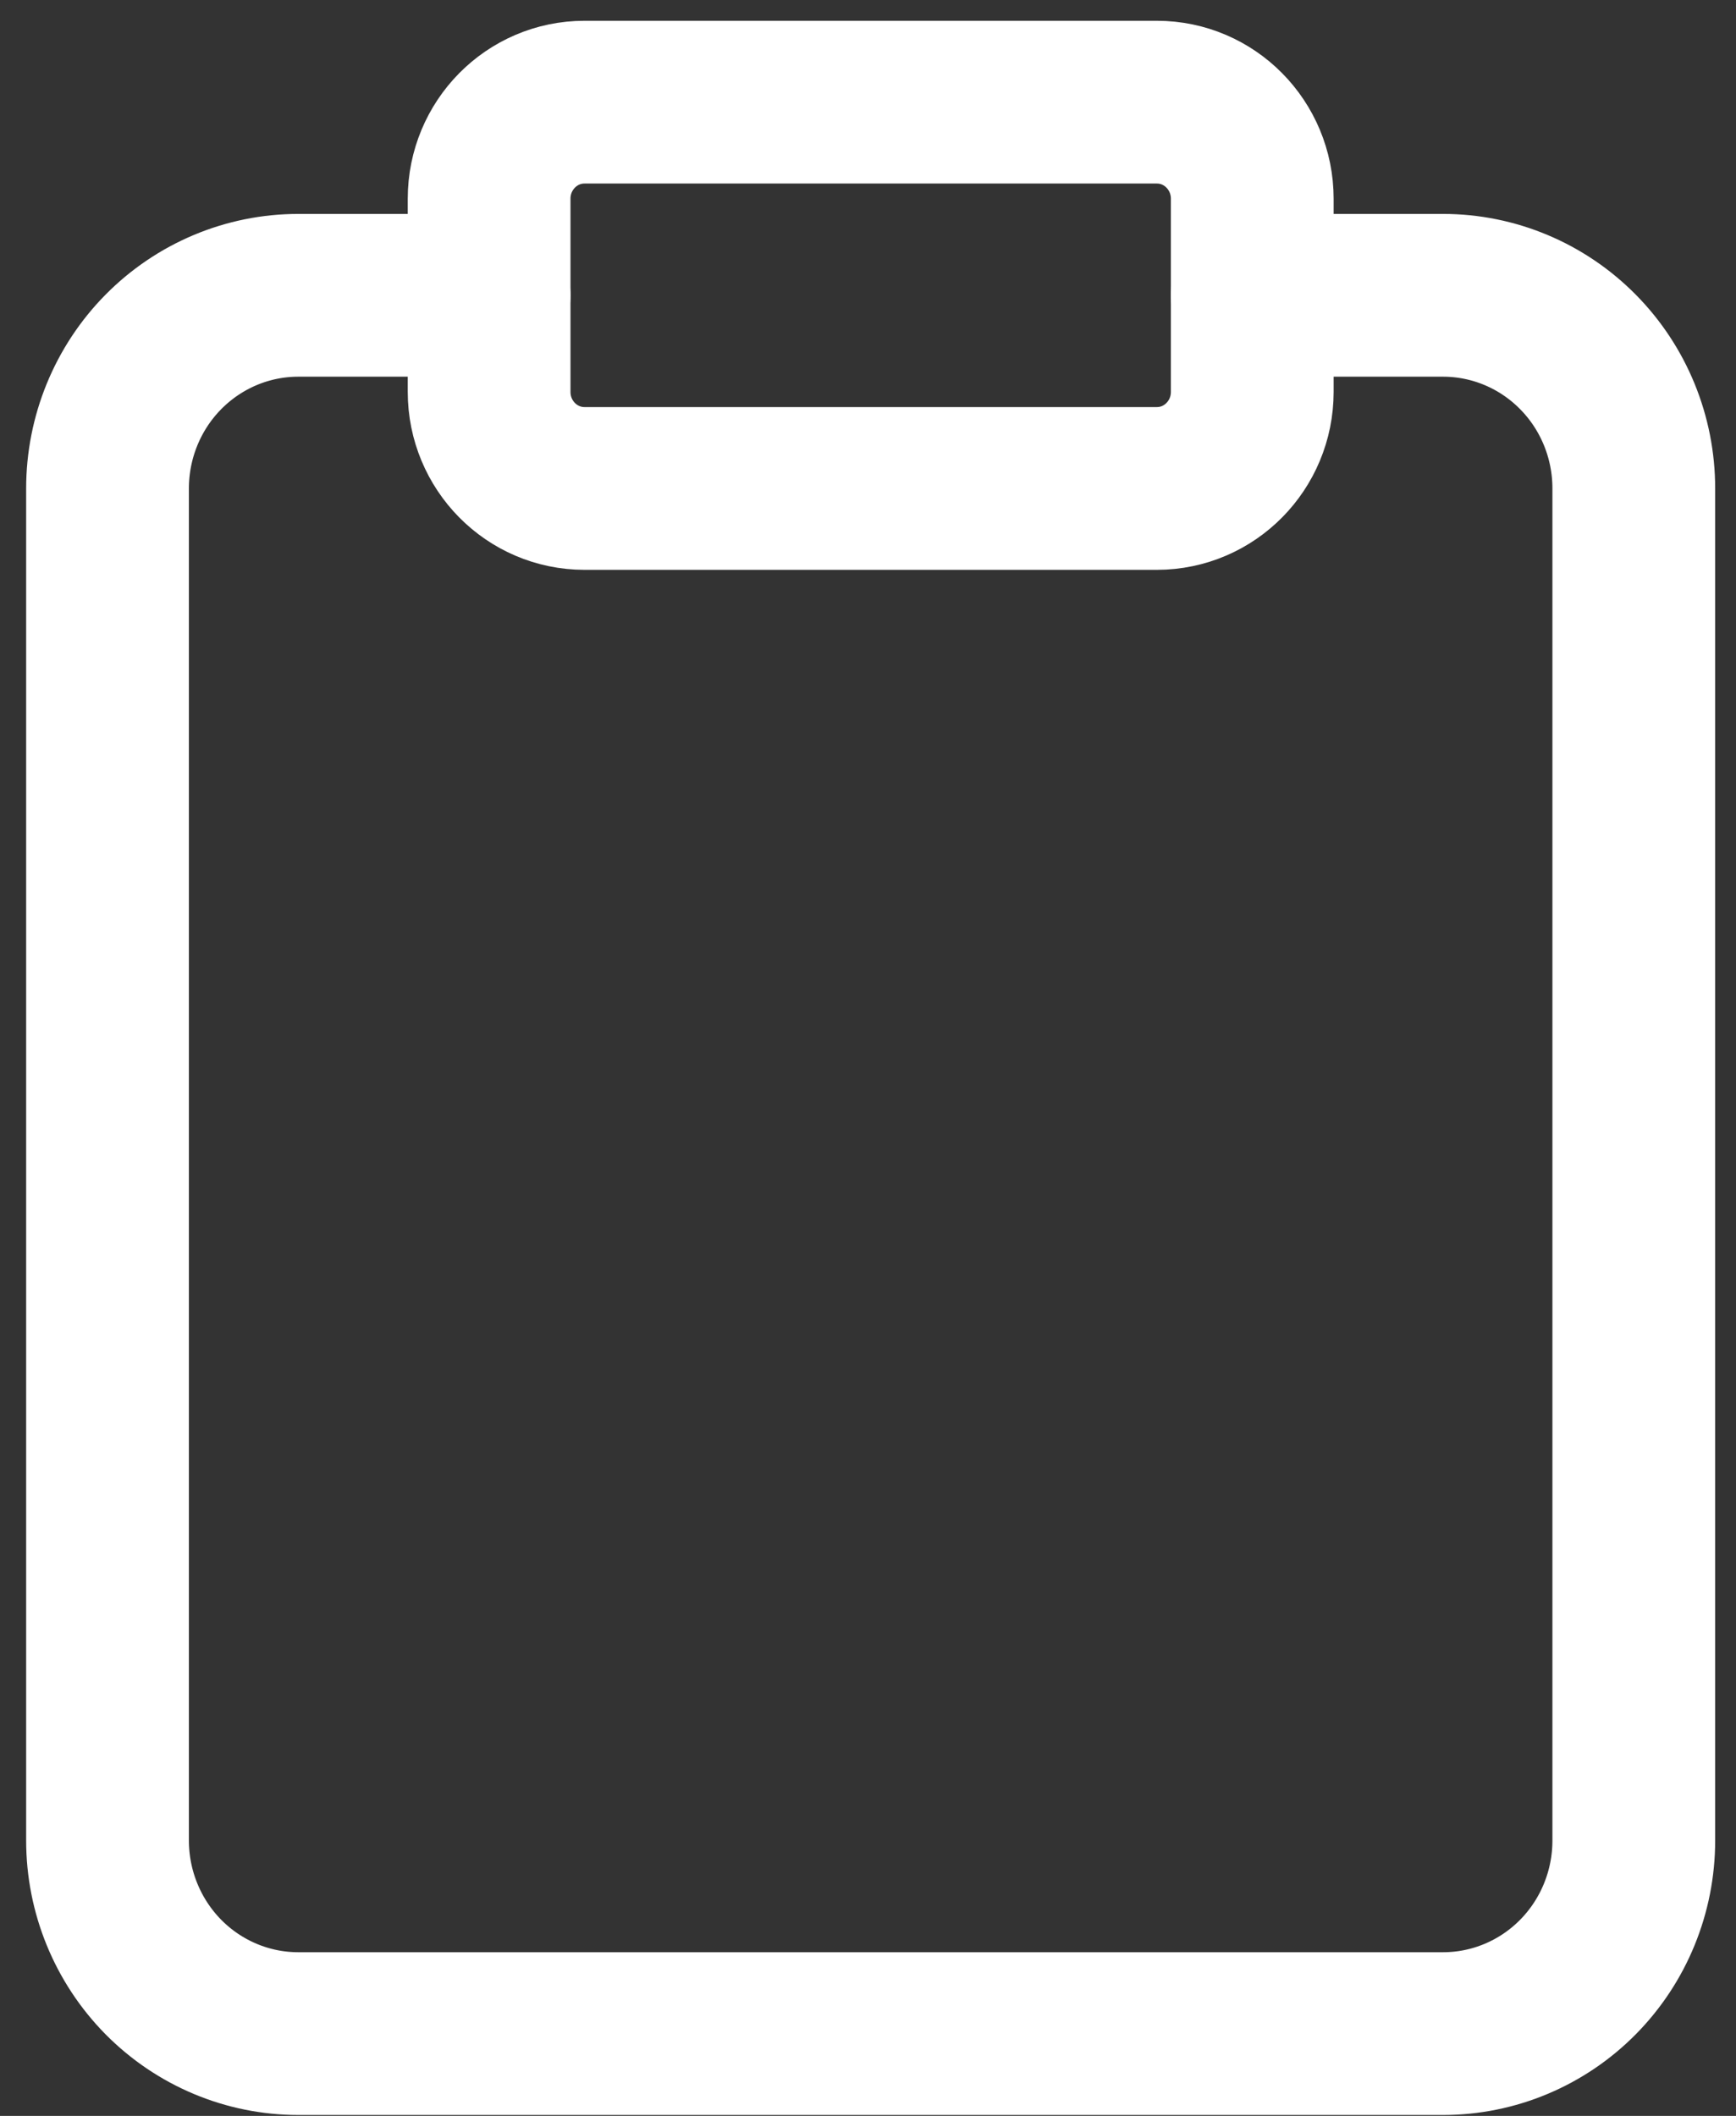 <svg width="32" height="39" viewBox="0 0 32 39" fill="none" xmlns="http://www.w3.org/2000/svg">
<rect x="0" y="0" width="32" height="39" fill="#333333" stroke="none"/>
<path d="M23.083 5.443H26.6C27.532 5.443 28.427 5.818 29.086 6.486C29.746 7.153 30.116 8.059 30.116 9.003V33.923C30.116 34.868 29.746 35.773 29.086 36.441C28.427 37.108 27.532 37.483 26.6 37.483H5.499C4.566 37.483 3.672 37.108 3.012 36.441C2.353 35.773 1.982 34.868 1.982 33.923V9.003C1.982 8.059 2.353 7.153 3.012 6.486C3.672 5.818 4.566 5.443 5.499 5.443H9.016" stroke="white" stroke-width="3" stroke-linecap="round" stroke-linejoin="round"/>
<path d="M21.325 1.883H10.774C9.803 1.883 9.016 2.68 9.016 3.663V7.223C9.016 8.206 9.803 9.003 10.774 9.003H21.325C22.296 9.003 23.083 8.206 23.083 7.223V3.663C23.083 2.68 22.296 1.883 21.325 1.883Z" stroke="white" stroke-width="3" stroke-linecap="round" stroke-linejoin="round"/>
</svg>
